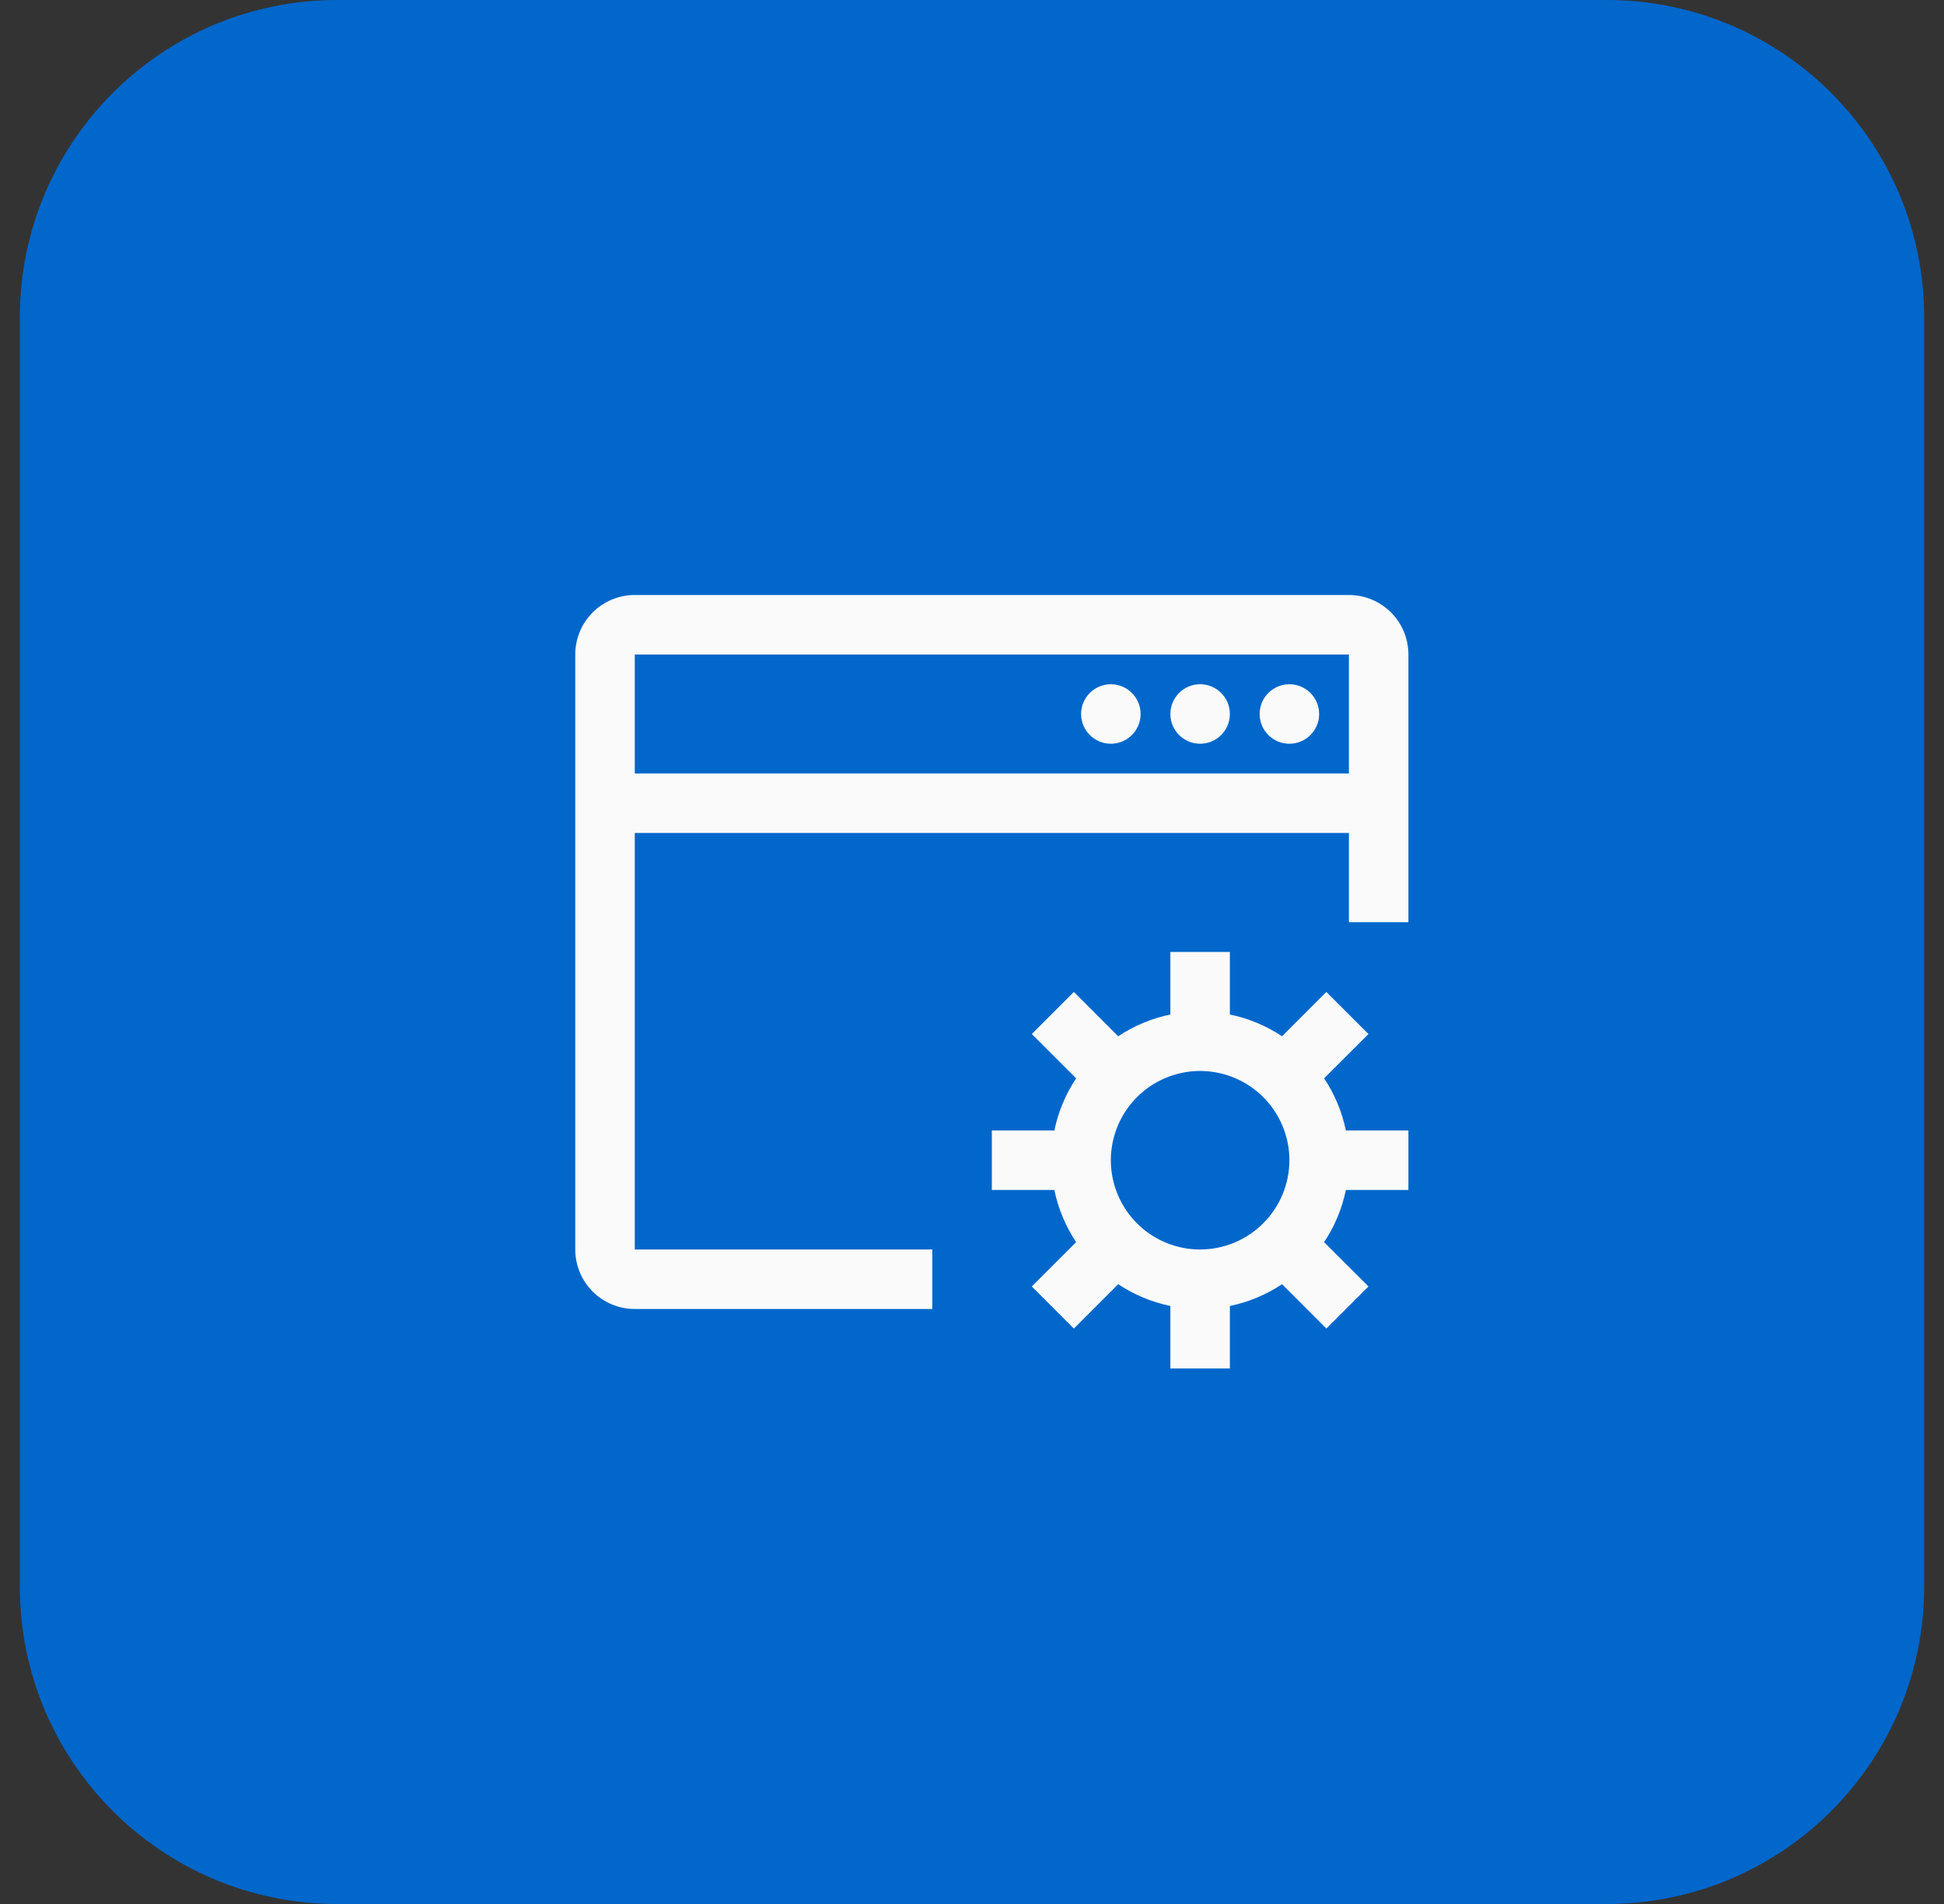 <svg width="49" height="48" viewBox="0 0 49 48" fill="none" xmlns="http://www.w3.org/2000/svg">
<rect x="0" y="0" width="49" height="48" fill="#333333" stroke="none"/>
<path d="M0.5 8C0.5 3.582 4.082 0 8.5 0H40.5C44.918 0 48.5 3.582 48.5 8V40C48.5 44.418 44.918 48 40.5 48H8.5C4.082 48 0.5 44.418 0.5 40V8Z" fill="#0167CB"/>
<path d="M35.5 30V28.5H33.924C33.827 28.031 33.641 27.584 33.375 27.185L34.493 26.068L33.432 25.007L32.315 26.125C31.916 25.859 31.469 25.673 31 25.576V24H29.5V25.576C29.031 25.673 28.584 25.859 28.185 26.125L27.068 25.007L26.007 26.068L27.125 27.185C26.859 27.584 26.673 28.031 26.576 28.5H25V30H26.576C26.673 30.469 26.859 30.916 27.125 31.315L26.007 32.432L27.068 33.493L28.185 32.375C28.584 32.641 29.031 32.827 29.5 32.924V34.5H31V32.924C31.469 32.827 31.916 32.641 32.315 32.375L33.432 33.493L34.493 32.432L33.375 31.315C33.641 30.916 33.827 30.469 33.924 30H35.5ZM30.25 31.5C29.805 31.5 29.37 31.368 29 31.121C28.63 30.874 28.342 30.522 28.171 30.111C28.001 29.7 27.956 29.247 28.043 28.811C28.13 28.375 28.344 27.974 28.659 27.659C28.974 27.344 29.375 27.13 29.811 27.043C30.247 26.956 30.7 27.001 31.111 27.171C31.522 27.342 31.874 27.63 32.121 28C32.368 28.37 32.5 28.805 32.5 29.25C32.499 29.847 32.262 30.419 31.84 30.84C31.419 31.262 30.847 31.499 30.25 31.5Z" fill="#FAFAFA"/>
<path d="M34 15H16C15.602 15 15.221 15.158 14.939 15.439C14.658 15.721 14.5 16.102 14.5 16.5V31.5C14.5 31.898 14.658 32.279 14.939 32.561C15.221 32.842 15.602 33 16 33H23.5V31.5H16V21H34V23.25H35.5V16.5C35.5 16.102 35.342 15.721 35.061 15.439C34.779 15.158 34.398 15 34 15ZM34 19.5H16V16.5H34V19.5Z" fill="#FAFAFA"/>
<path d="M28 18.75C28.414 18.75 28.75 18.414 28.75 18C28.75 17.586 28.414 17.25 28 17.25C27.586 17.25 27.25 17.586 27.25 18C27.25 18.414 27.586 18.75 28 18.75Z" fill="#FAFAFA"/>
<path d="M30.25 18.75C30.664 18.75 31 18.414 31 18C31 17.586 30.664 17.25 30.25 17.25C29.836 17.25 29.5 17.586 29.5 18C29.5 18.414 29.836 18.75 30.25 18.75Z" fill="#FAFAFA"/>
<path d="M32.5 18.75C32.914 18.75 33.25 18.414 33.25 18C33.25 17.586 32.914 17.25 32.5 17.25C32.086 17.25 31.75 17.586 31.75 18C31.75 18.414 32.086 18.75 32.5 18.75Z" fill="#FAFAFA"/>
</svg>
